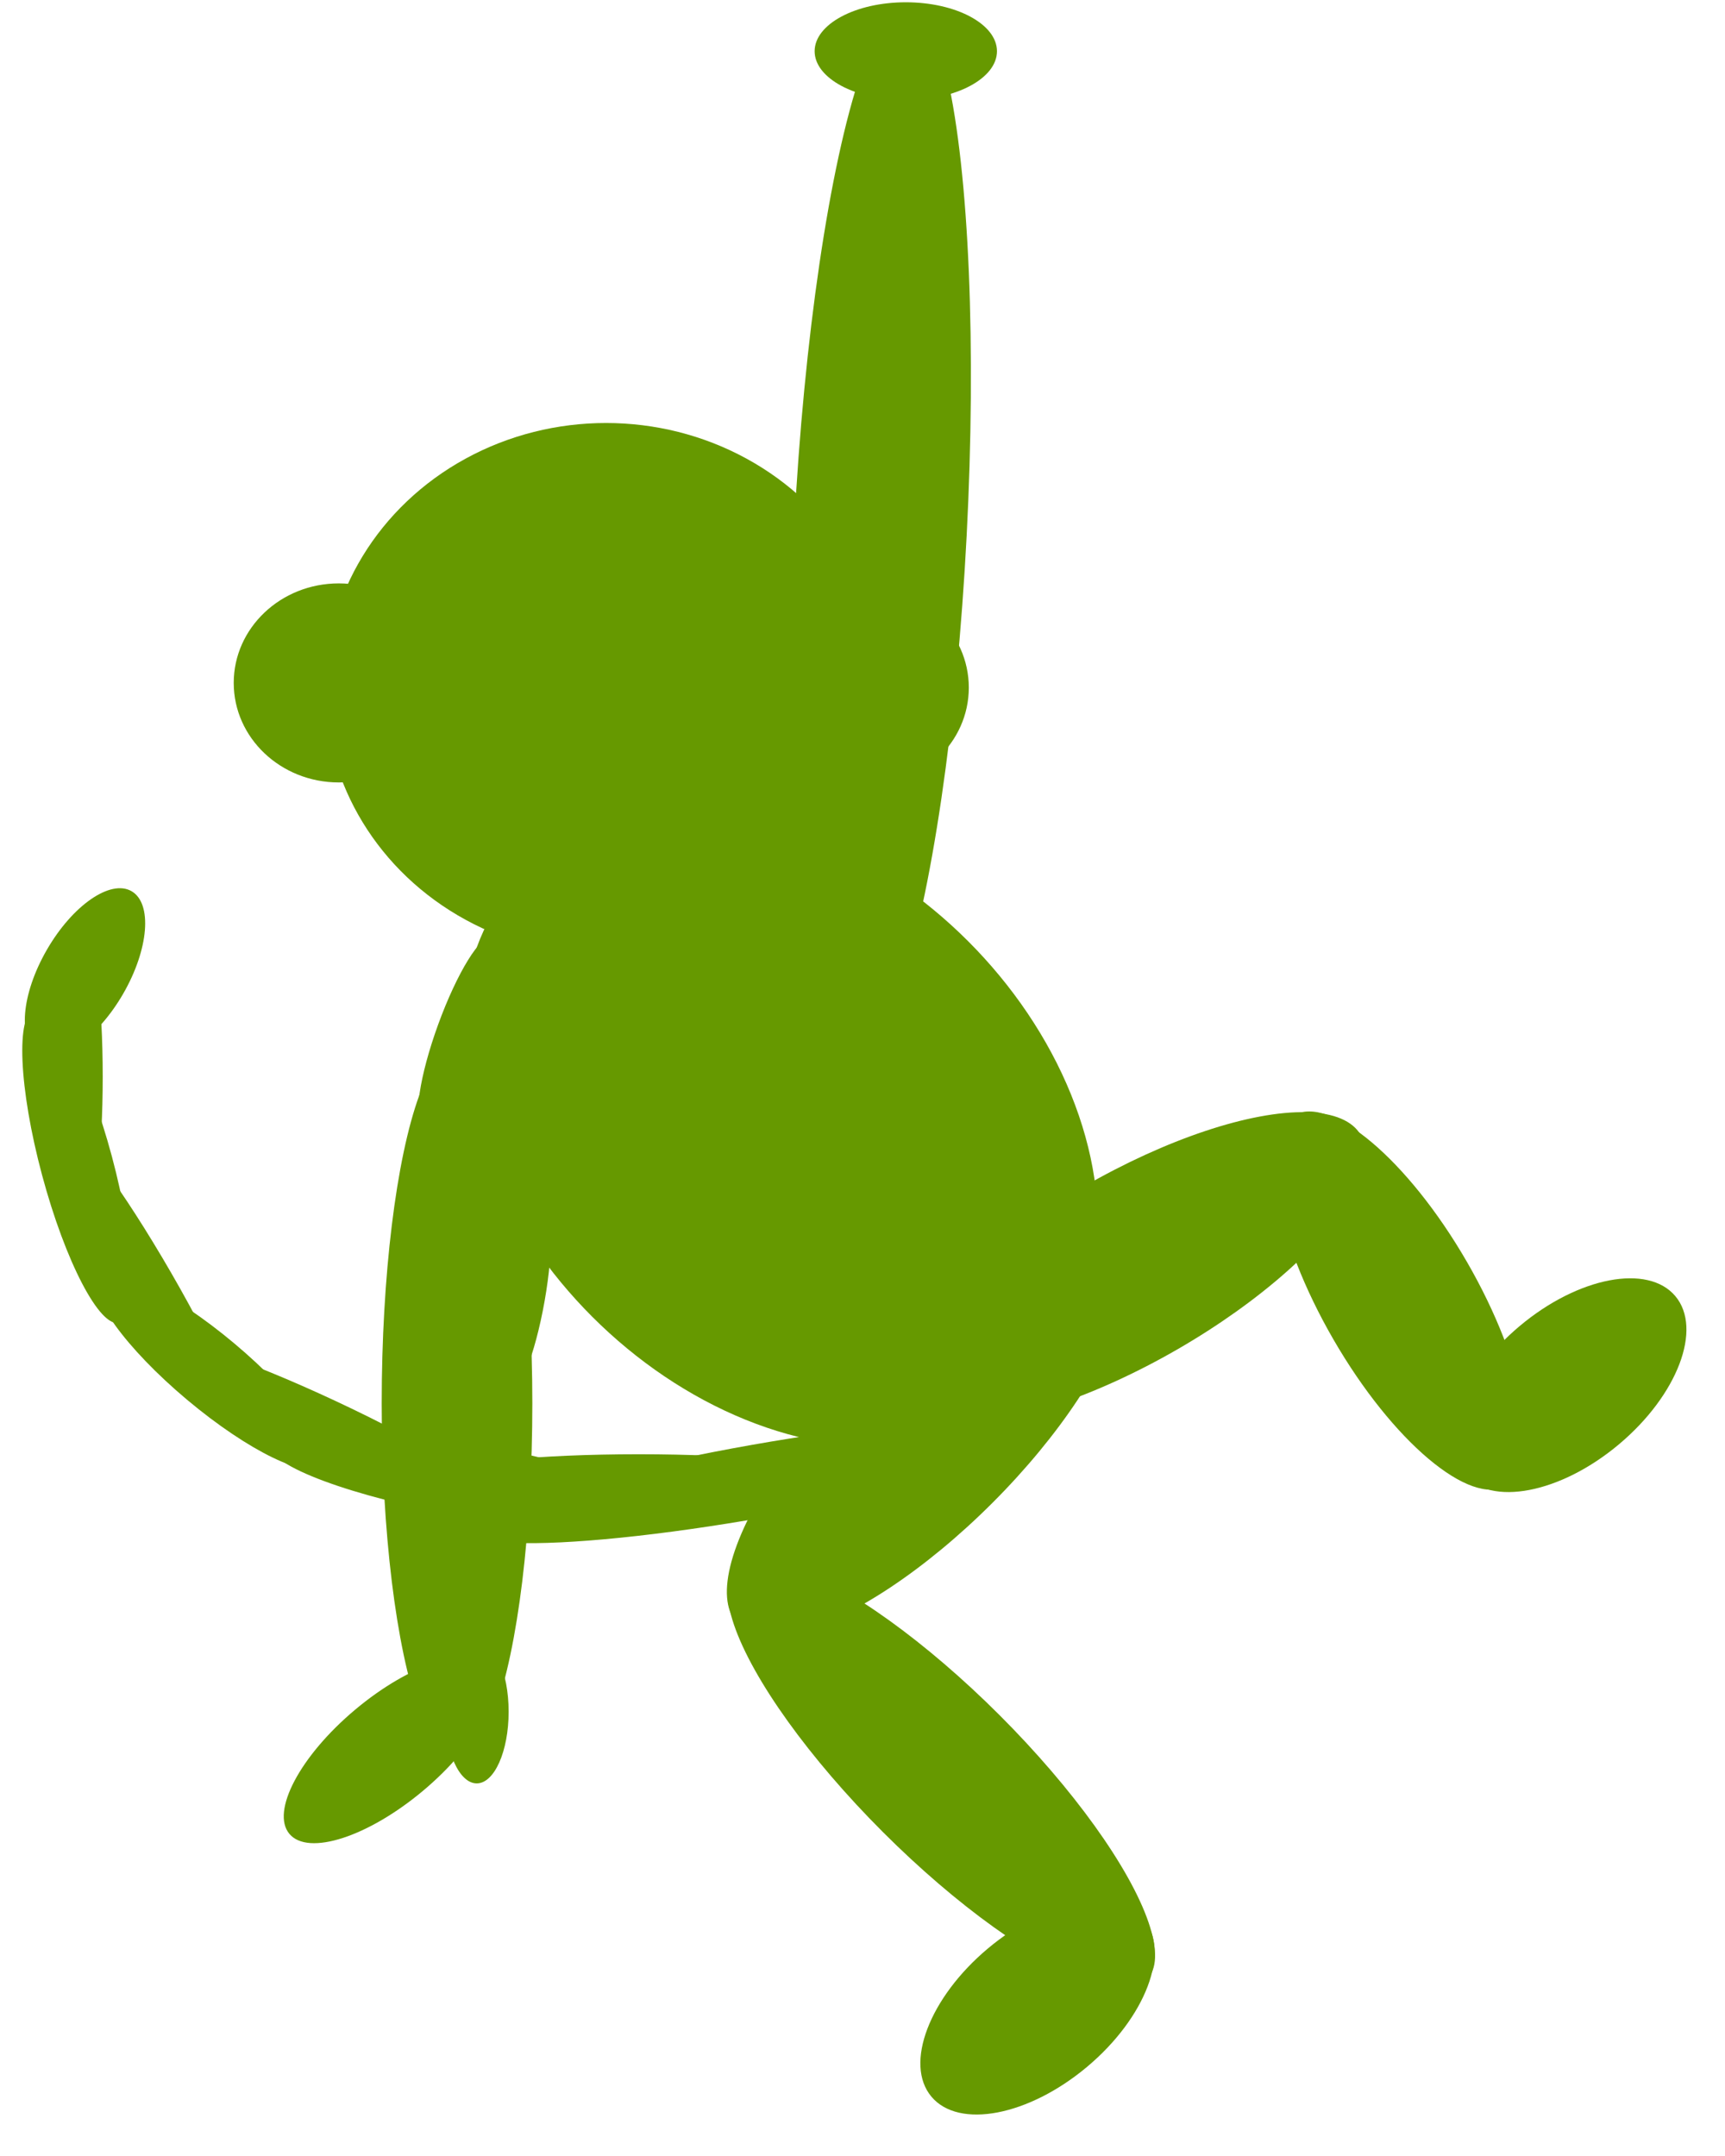 <?xml version="1.0" encoding="utf-8"?>
<svg viewBox="231.447 551.049 71.051 88.805" xmlns="http://www.w3.org/2000/svg">
  <ellipse style="stroke: rgb(0, 0, 0); stroke-width: 0px; fill: rgb(102, 153, 0);" cx="256.41" cy="579.44" rx="11.576" ry="10.966" transform="matrix(1, 0, 0, 1, 0, 0)"/>
  <ellipse style="stroke: rgb(0, 0, 0); stroke-width: 0px; fill: rgb(102, 153, 0);" cx="267.023" cy="579.374" rx="4.328" ry="4.1" transform="matrix(1, 0, 0, 1, 0, 0)"/>
  <ellipse style="stroke: rgb(0, 0, 0); stroke-width: 0px; fill: rgb(102, 153, 0);" cx="245.402" cy="579.181" rx="4.328" ry="4.1" transform="matrix(1, 0, 0, 1, 0, 0)"/>
  <ellipse style="stroke: rgb(0, 0, 0); stroke-width: 0px; fill: rgb(102, 153, 0); transform-origin: -101.108px 582.156px;" cx="-101.108" cy="582.156" rx="14.931" ry="10.945" transform="matrix(0.707, 0.707, -0.707, 0.707, 364.688, 15.398)"/>
  <ellipse style="stroke: rgb(0, 0, 0); stroke-width: 0px; fill: rgb(102, 153, 0); transform-origin: -101.108px 582.156px;" cx="-101.108" cy="582.156" rx="3.102" ry="14.668" transform="matrix(1, 0, -0, 1, 351.379, 26.706)"/>
  <ellipse style="stroke: rgb(0, 0, 0); stroke-width: 0px; fill: rgb(102, 153, 0); transform-origin: -101.108px 582.156px;" cx="-101.108" cy="582.156" rx="0.842" ry="4.104" transform="matrix(0.94, 0.342, -0.342, 0.94, 351.394, 11.384)"/>
  <ellipse style="stroke: rgb(0, 0, 0); stroke-width: 0px; fill: rgb(102, 153, 0); transform-origin: -101.108px 582.156px;" cx="-101.108" cy="582.156" rx="2.178" ry="5.362" transform="matrix(0.643, 0.766, -0.766, 0.643, 348.583, 40.99)"/>
  <ellipse style="stroke: rgb(0, 0, 0); stroke-width: 0px; fill: rgb(102, 153, 0); transform-origin: -101.108px 582.156px;" cx="-101.108" cy="582.156" rx="1.314" ry="2.952" transform="matrix(1, 0, -0, 1, 352.191, 39.406)"/>
  <ellipse style="stroke: rgb(0, 0, 0); stroke-width: 0px; fill: rgb(102, 153, 0); transform-origin: -101.108px 582.156px;" cx="-101.108" cy="582.156" rx="0.842" ry="4.104" transform="matrix(0.985, 0.174, -0.174, 0.985, 354.157, 22.344)"/>
  <ellipse style="stroke: rgb(0, 0, 0); stroke-width: 0px; fill: rgb(102, 153, 0); transform-origin: -101.108px 582.156px;" cx="-101.108" cy="582.156" rx="3.402" ry="11.982" transform="matrix(0.707, -0.707, 0.707, 0.707, 371.326, 41.957)"/>
  <ellipse style="stroke: rgb(0, 0, 0); stroke-width: 0px; fill: rgb(102, 153, 0); transform-origin: -101.108px 582.156px;" cx="-101.108" cy="582.156" rx="3.18" ry="5.703" transform="matrix(0.643, 0.766, -0.766, 0.643, 375.288, 51.596)"/>
  <ellipse style="stroke: rgb(0, 0, 0); stroke-width: 0px; fill: rgb(102, 153, 0); transform-origin: -101.108px 582.156px;" cx="-101.108" cy="582.156" rx="3.18" ry="5.703" transform="matrix(0.643, 0.766, -0.766, 0.643, 397.193, 25.954)"/>
  <ellipse style="stroke: rgb(0, 0, 0); stroke-width: 0px; fill: rgb(102, 153, 0); transform-origin: -101.108px 582.156px;" cx="-101.108" cy="582.156" rx="3.18" ry="8.805" transform="matrix(0.866, -0.5, 0.5, 0.866, 390.225, 22.469)"/>
  <ellipse style="stroke: rgb(0, 0, 0); stroke-width: 0px; fill: rgb(102, 153, 0); transform-origin: -101.108px 582.156px;" cx="-101.108" cy="582.156" rx="3.868" ry="10.949" transform="matrix(0.5, 0.866, -0.866, 0.5, 379.123, 21.125)"/>
  <ellipse style="stroke: rgb(0, 0, 0); stroke-width: 0px; fill: rgb(102, 153, 0); transform-origin: -101.108px 582.156px;" cx="-101.108" cy="582.156" rx="3.861" ry="10.949" transform="matrix(0.707, 0.707, -0.707, 0.707, 370.702, 28.073)"/>
  <ellipse style="stroke: rgb(0, 0, 0); stroke-width: 0px; fill: rgb(102, 153, 0); transform-origin: -101.108px 582.156px;" cx="-101.108" cy="582.156" rx="11.927" ry="1.514" transform="matrix(0.985, -0.174, 0.174, 0.985, 363.779, 29.906)"/>
  <ellipse style="stroke: rgb(0, 0, 0); stroke-width: 0px; fill: rgb(102, 153, 0); transform-origin: -101.108px 582.156px;" cx="-101.108" cy="582.156" rx="8.271" ry="1.514" transform="matrix(0.985, 0.174, -0.174, 0.985, 351.847, 29.866)"/>
  <ellipse style="stroke: rgb(0, 0, 0); stroke-width: 0px; fill: rgb(102, 153, 0); transform-origin: -101.108px 582.156px;" cx="-101.108" cy="582.156" rx="5.985" ry="1.514" transform="matrix(0.766, 0.643, -0.643, 0.766, 341.234, 25.395)"/>
  <ellipse style="stroke: rgb(0, 0, 0); stroke-width: 0px; fill: rgb(102, 153, 0); transform-origin: -101.108px 582.156px;" cx="-101.108" cy="582.156" rx="6.695" ry="1.488" transform="matrix(0.259, 0.966, -0.966, 0.259, 335.725, 16.913)"/>
  <ellipse style="stroke: rgb(0, 0, 0); stroke-width: 0px; fill: rgb(102, 153, 0); transform-origin: -101.108px 582.156px;" cx="-101.108" cy="582.156" rx="3.834" ry="1.814" transform="matrix(-0.5, 0.866, -0.866, -0.5, 336.056, 8.925)"/>
  <ellipse style="stroke: rgb(0, 0, 0); stroke-width: 0px; fill: rgb(102, 153, 0); transform-origin: -101.108px 582.156px;" cx="-101.108" cy="582.156" rx="0.703" ry="5.643" transform="matrix(1, 0, -0, 1, 336.083, 13.249)"/>
  <ellipse style="stroke: rgb(0, 0, 0); stroke-width: 0px; fill: rgb(102, 153, 0); transform-origin: -101.108px 582.156px;" cx="-101.108" cy="582.156" rx="0.834" ry="7.302" transform="matrix(0.866, -0.5, 0.5, 0.866, 338.887, 21.751)"/>
  <ellipse style="stroke: rgb(0, 0, 0); stroke-width: 0px; fill: rgb(102, 153, 0); transform-origin: -101.108px 582.156px;" cx="-101.108" cy="582.156" rx="0.834" ry="7.424" transform="matrix(-0.423, 0.906, -0.906, -0.423, 345.996, 27.348)"/>
  <ellipse style="stroke: rgb(0, 0, 0); stroke-width: 0px; fill: rgb(102, 153, 0); transform-origin: -101.108px 582.156px;" cx="-101.108" cy="582.156" rx="7.567" ry="0.772" transform="matrix(1, 9.99999e-7, -0, 1, 358.863, 29.571)"/>
  <ellipse style="stroke: rgb(0, 0, 0); stroke-width: 0px; fill: rgb(102, 153, 0); transform-origin: -101.108px 582.156px;" cx="-101.108" cy="582.156" rx="3.556" ry="21.728" transform="matrix(0.999, 0.052, -0.052, 0.999, 368.818, -9.223)"/>
  <ellipse style="stroke: rgb(0, 0, 0); stroke-width: 0px; fill: rgb(102, 153, 0); transform-origin: -101.108px 582.156px;" cx="-101.108" cy="582.156" rx="3.755" ry="2.016" transform="matrix(1, 9.99999e-7, -0, 1, 369.864, -28.997)"/>
</svg>